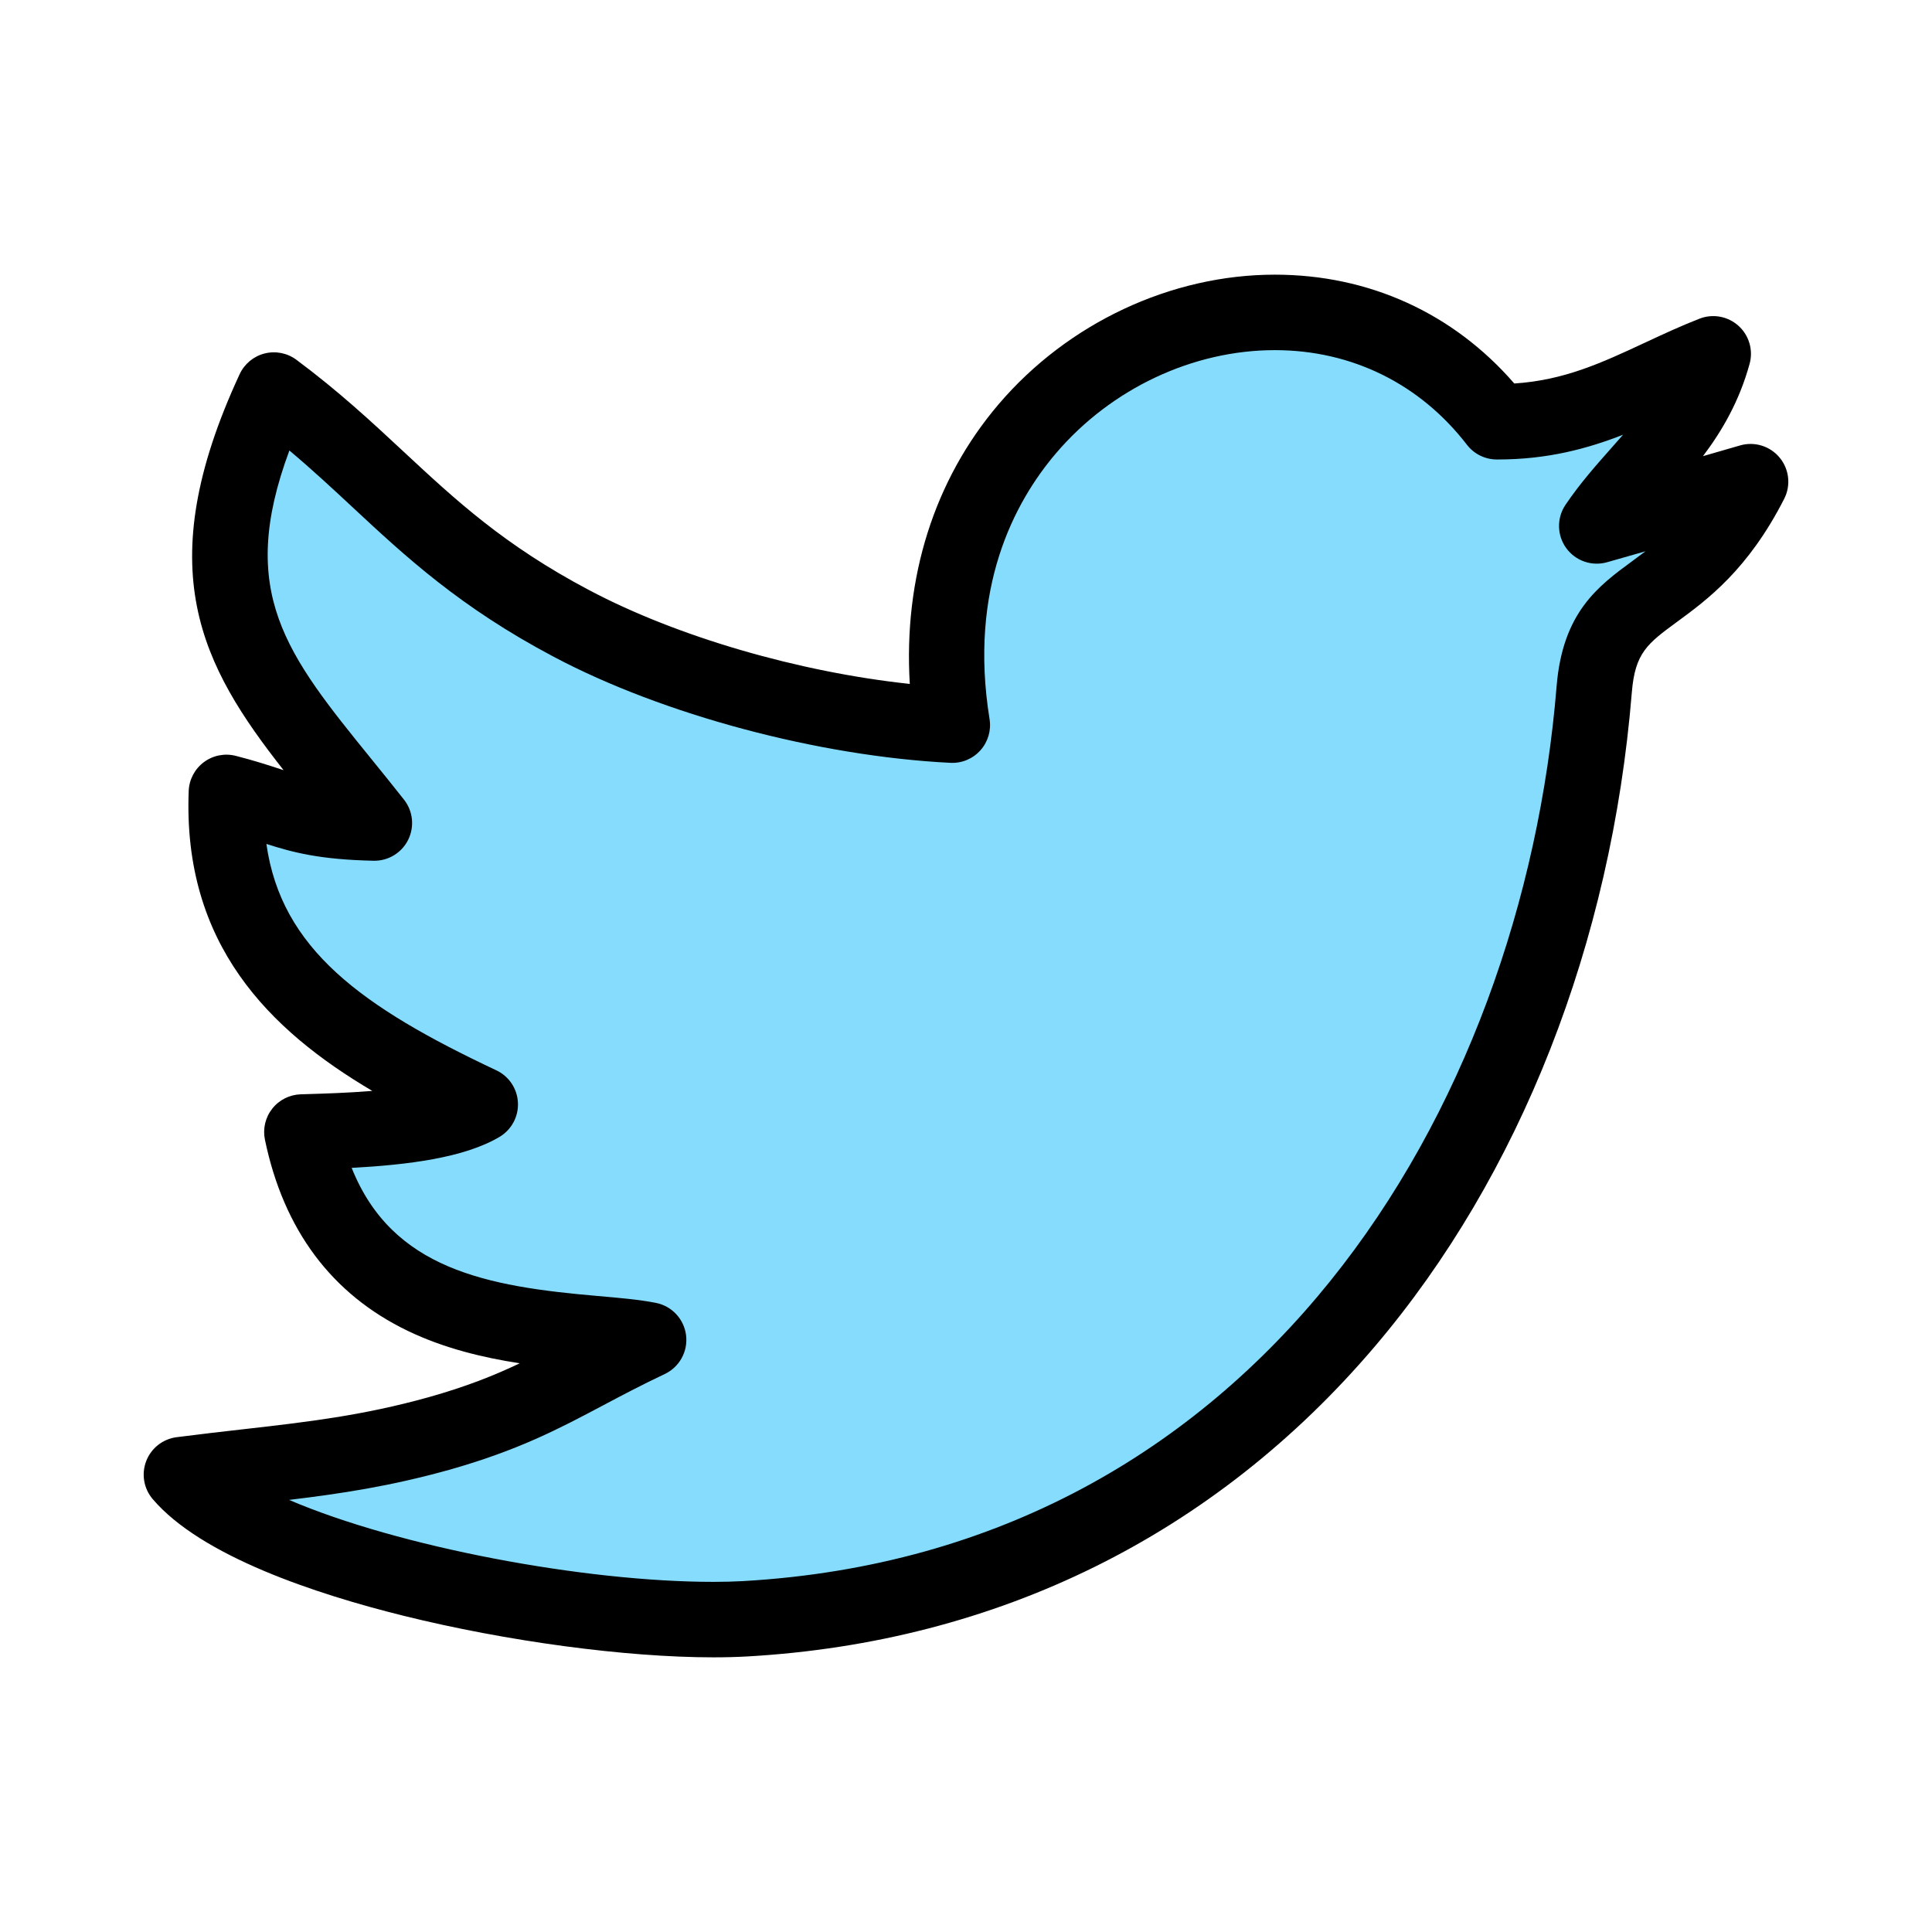 <?xml version="1.0" ?><!DOCTYPE svg  PUBLIC '-//W3C//DTD SVG 1.1//EN'  'http://www.w3.org/Graphics/SVG/1.1/DTD/svg11.dtd'><svg height="512px" style="enable-background:new 0 0 512 512;" version="1.1" viewBox="0 0 512 512" width="512px" xml:space="preserve" xmlns="http://www.w3.org/2000/svg" xmlns:xlink="http://www.w3.org/1999/xlink"><g id="_x31_69_x2C__Network_x2C__Social_x2C__Twitter"><g id="XMLID_5028_"><g id="XMLID_6744_"><g><g><path d="M454.02,93.77c-5.75,20.87-20.579,30.4-30.859,45.61c13.609-3.86,27.149-7.8,40.76-11.73       c-17.92,35.17-39.1,26.32-41.439,55.06C412.19,309.1,332.39,421.27,197.53,428.99c-41.67,2.34-128.88-14.07-149.45-38.2       c25.79-3.33,44.09-4.16,68.22-10.89c24.96-7.04,34.49-14.83,55.59-24.811C149.2,350.63,91.95,357.56,80,300       c12.25-0.38,36.3-0.81,47.27-7.31C91.42,275.82,58.18,256.06,60,210c15.2,3.86,18.78,7.66,39.21,8.11       c-29.65-37.66-53.4-57.03-26.63-114.74c28.97,21.56,41.07,41.9,78.89,61.87c26.7,14.15,65.96,25.19,100.9,26.93       c-15.73-97.5,95.6-143.56,144.31-80.4C420.81,111.84,435.64,100.95,454.02,93.77z" style="fill:#86DCFD;"/></g></g><g><g><path d="M189.058,439.212c-23.261,0-54.751-4.228-82.181-11.032c-23.179-5.75-53.515-15.778-66.407-30.902       c-2.38-2.792-3.04-6.664-1.719-10.087s4.41-5.849,8.049-6.318c6.247-0.807,12-1.461,17.563-2.095       c16.99-1.934,31.663-3.604,49.251-8.51c10.052-2.835,17.334-5.744,24.126-8.981c-9.664-1.484-20.044-3.954-29.702-8.607       c-20.138-9.702-32.866-26.742-37.828-50.646c-0.601-2.894,0.108-5.903,1.938-8.224s4.59-3.713,7.543-3.805l1.727-0.053       c4.38-0.131,10.727-0.32,17.243-0.848c-27.349-16.155-50.255-38.898-48.651-79.499c0.119-3.015,1.592-5.814,4.01-7.619       c2.417-1.804,5.52-2.422,8.444-1.679c4.838,1.229,8.566,2.447,11.854,3.523c0.281,0.091,0.558,0.182,0.832,0.271       c-21.726-27.661-35.641-53.197-11.639-104.94c1.267-2.73,3.696-4.746,6.614-5.485c2.92-0.738,6.014-0.125,8.428,1.671       c11.256,8.377,19.998,16.514,28.451,24.383c13.685,12.738,26.61,24.771,49.138,36.666       c23.366,12.383,55.592,21.708,84.965,24.854c-1.706-28.107,6.452-54.057,23.515-74.093       c18.326-21.52,45.698-34.368,73.22-34.368c24.958,0,47.299,10.198,63.461,28.841c13.266-0.854,23.264-5.518,34.668-10.837       c4.593-2.143,9.342-4.357,14.412-6.338c3.525-1.377,7.524-0.646,10.334,1.887c2.811,2.534,3.95,6.436,2.945,10.084       c-2.761,10.022-7.343,17.811-12.356,24.461c0.141-0.041,0.281-0.081,0.422-0.122l9.42-2.723       c3.828-1.106,7.948,0.168,10.484,3.239c2.538,3.072,3.009,7.358,1.2,10.908c-9.58,18.802-20.423,26.759-28.34,32.569       c-7.909,5.805-11.184,8.207-12.043,18.762c-5.411,66.462-29.6,128.011-68.109,173.307       c-42.463,49.945-99.947,78.351-166.237,82.146C195.284,439.132,192.245,439.212,189.058,439.212z M76.61,397.49       c29.002,12.447,78.139,21.722,112.447,21.722c2.815,0,5.477-0.069,7.912-0.206c136.193-7.797,206.393-124.705,215.544-237.107       c1.6-19.655,11.027-26.573,20.144-33.263c1.133-0.832,2.271-1.667,3.415-2.54c-3.397,0.974-6.798,1.944-10.184,2.905       c-4.038,1.146-8.367-0.354-10.83-3.758c-2.462-3.403-2.536-7.982-0.184-11.462c3.798-5.619,8.022-10.386,12.107-14.996       c1.07-1.208,2.121-2.394,3.145-3.571c-9.539,3.731-20.091,6.557-33.217,6.557l-0.26,0c-3.09-0.009-6.002-1.446-7.89-3.893       C376.284,101.699,358.2,92.79,337.84,92.79c-21.737,0-43.417,10.218-57.993,27.334c-11.111,13.048-23.185,35.862-17.604,70.453       c0.48,2.979-0.409,6.016-2.422,8.264s-4.926,3.47-7.948,3.317c-34.93-1.739-76.178-12.762-105.085-28.082       c-24.861-13.127-39.376-26.639-53.413-39.706c-5.278-4.914-10.674-9.937-16.685-14.987       c-14.014,37.679-0.732,54.058,21.731,81.767c2.792,3.443,5.678,7.004,8.646,10.773c2.394,3.041,2.819,7.189,1.09,10.652       c-1.728,3.462-5.281,5.612-9.167,5.532c-14.198-0.313-21.271-2.175-28.395-4.457c3.945,27.824,25.21,43.182,60.933,59.992       c3.35,1.576,5.555,4.874,5.731,8.572s-1.706,7.191-4.891,9.079c-9.359,5.545-24.269,7.402-39.174,8.203       c10.735,26.908,35.905,31.421,65.026,33.939c5.972,0.517,11.129,0.963,15.599,1.841c4.237,0.833,7.461,4.292,7.995,8.577       s-1.744,8.429-5.647,10.275c-6.257,2.959-11.465,5.721-16.502,8.392c-11.473,6.084-22.309,11.83-40.65,17.003       C103.519,393.847,90.475,395.819,76.61,397.49z"/></g></g></g></g></g><g id="Layer_1"/></svg>